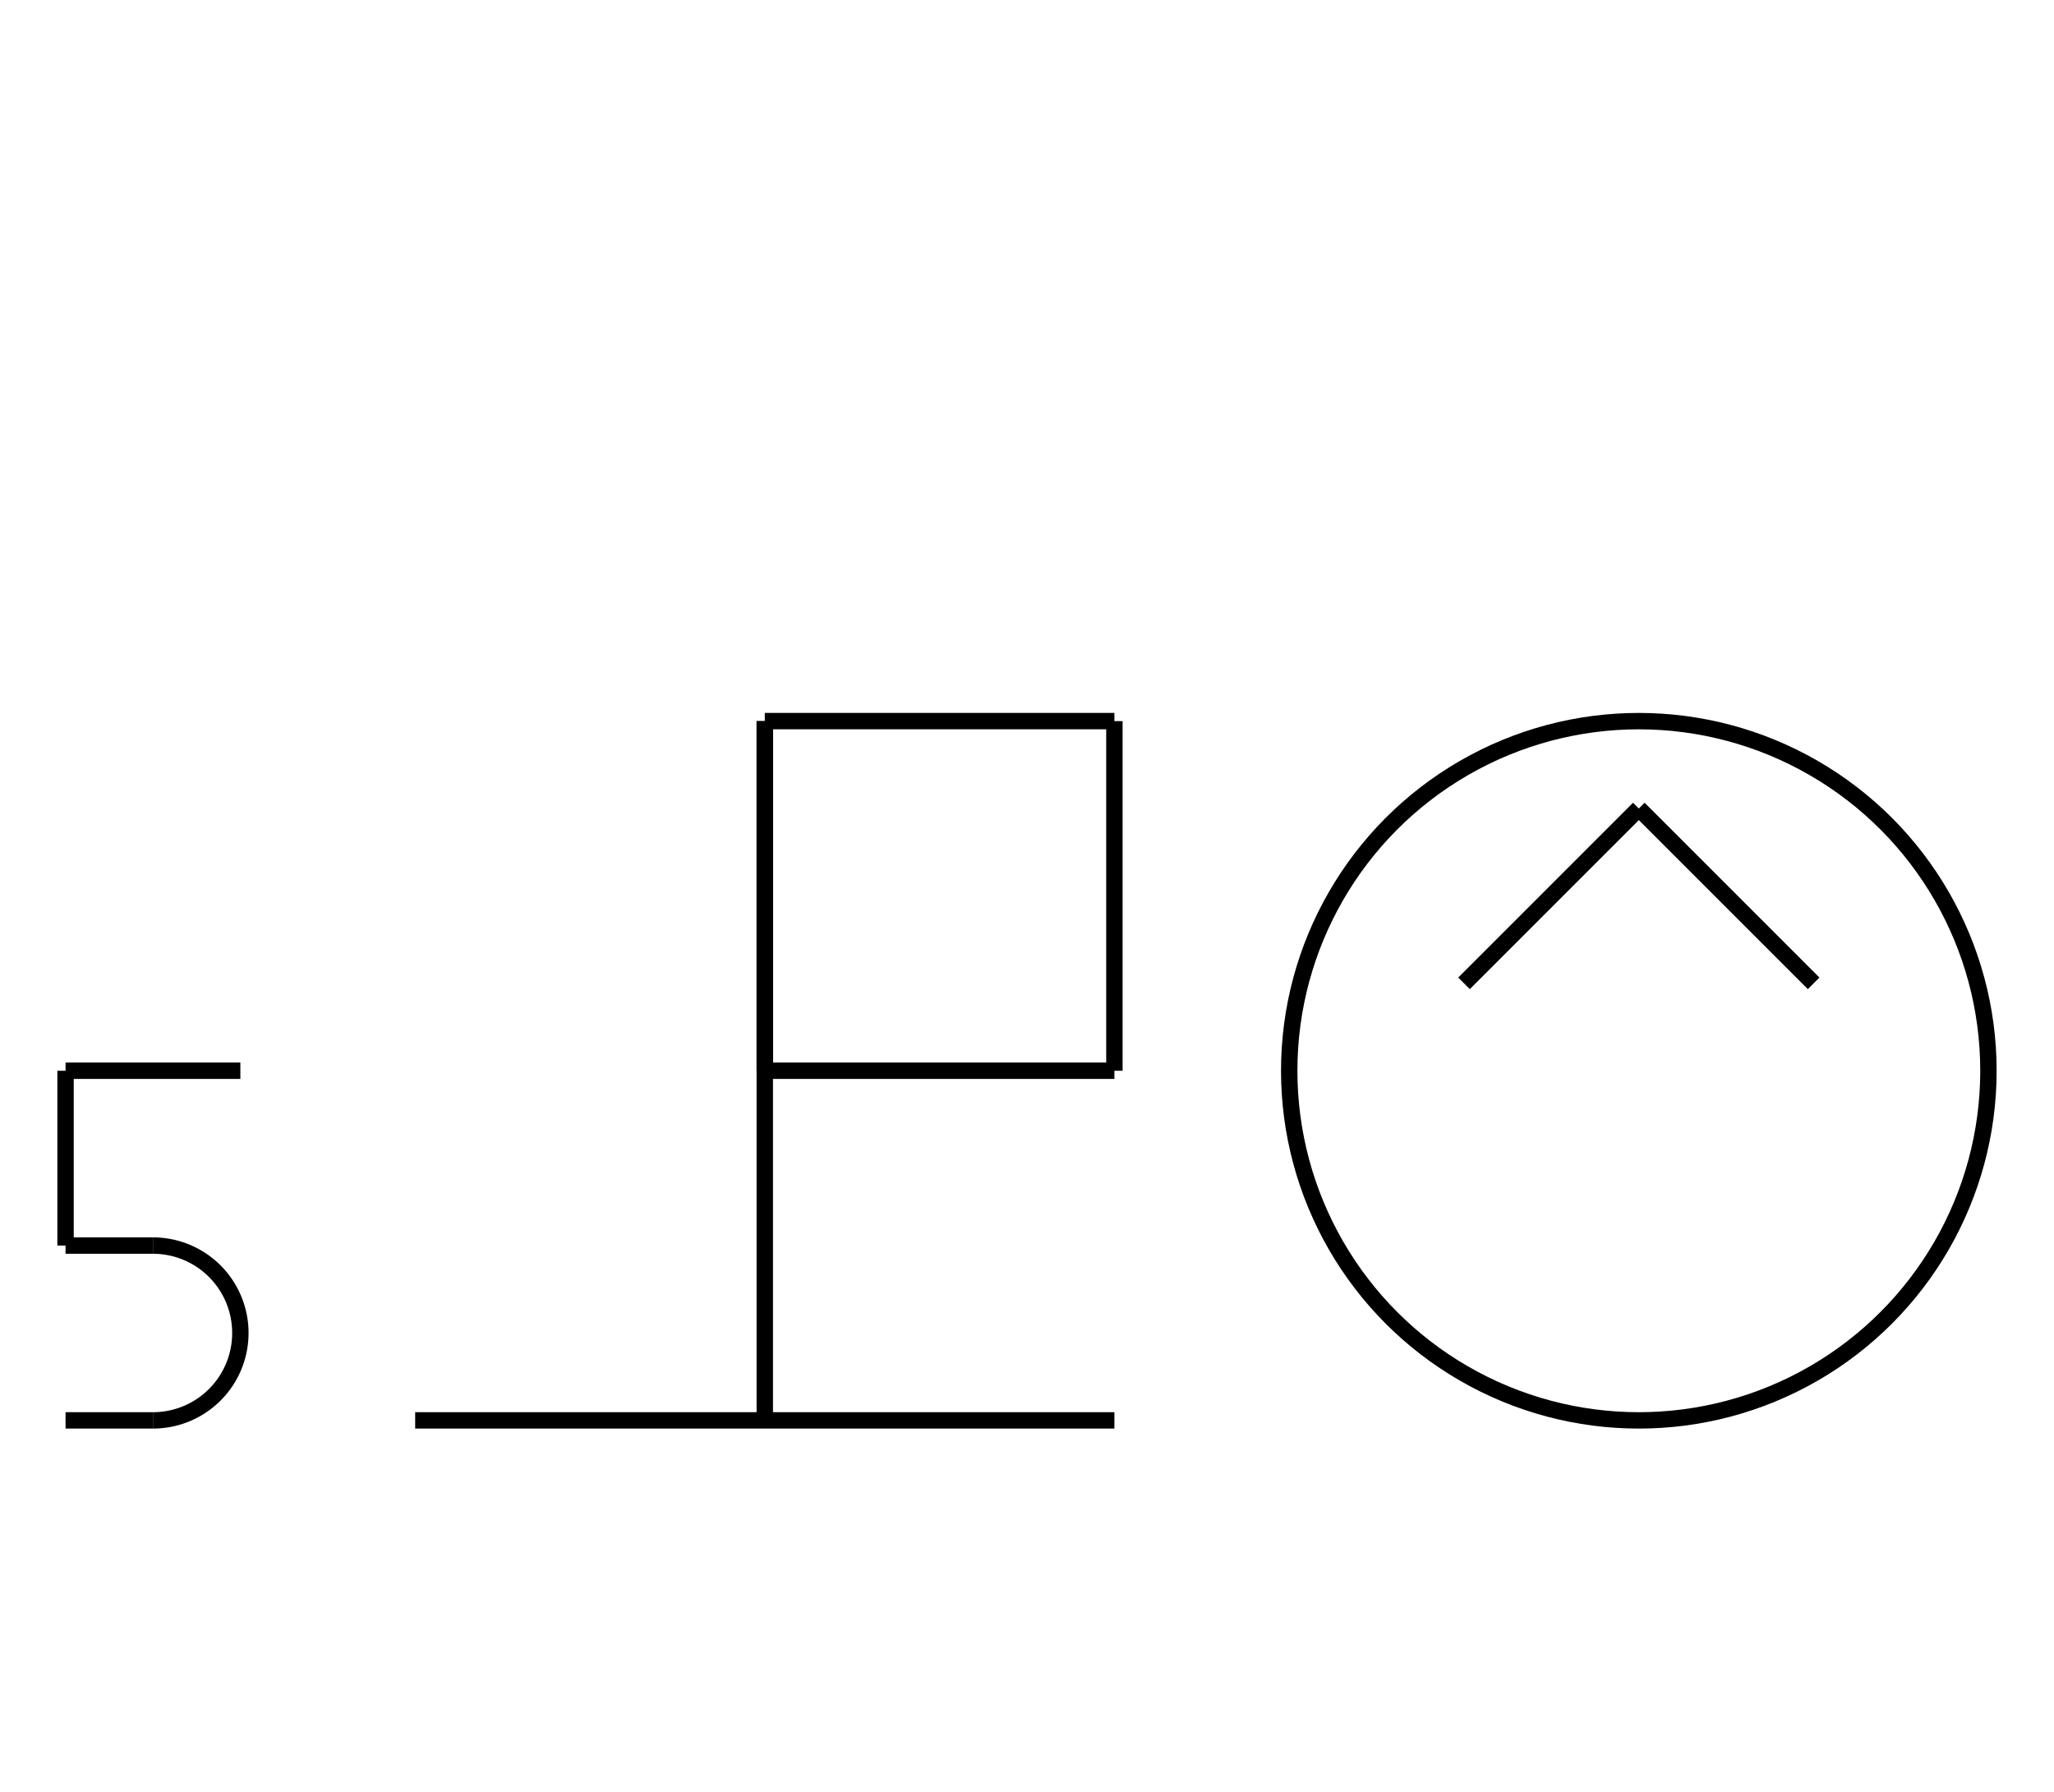 <?xml version="1.0" encoding="UTF-8" standalone="no"?>
<!DOCTYPE svg PUBLIC "-//W3C//DTD SVG 1.0//EN" "http://www.w3.org/TR/2001/REC-SVG-20010904/DTD/svg10.dtd">
<svg xmlns="http://www.w3.org/2000/svg" width="376" height="328">
<style type="text/css">
.brush0 { fill: rgb(255,255,255); }
.pen0 { stroke: rgb(0,0,0); stroke-width: 1; stroke-linejoin: round; }
.font0 { font-size: 11px; font-family: "MS Sans Serif"; }
.pen1 { stroke: rgb(0,0,0); stroke-width: 7; stroke-linejoin: round; }
.brush1 { fill: none; }
.font1 { font-weight: bold; font-size: 16px; font-family: System, sans-serif; }
</style>
<g>
<line stroke="#000" stroke-width="3" stroke-linejoin="round" fill="none" x1="76" x2="204" y1="260" y2="260"/>
<line stroke="#000" stroke-width="3" stroke-linejoin="round" fill="none" x1="140" x2="140" y1="132" y2="260"/>
<line stroke="#000" stroke-width="3" stroke-linejoin="round" fill="none" x1="140" x2="204" y1="132" y2="132"/>
<line stroke="#000" stroke-width="3" stroke-linejoin="round" fill="none" x1="204" x2="204" y1="132" y2="196"/>
<line stroke="#000" stroke-width="3" stroke-linejoin="round" fill="none" x1="204" x2="140" y1="196" y2="196"/>
<line stroke="#000" stroke-width="3" stroke-linejoin="round" fill="none" x1="140" x2="140" y1="196" y2="132"/>
<path stroke="#000" stroke-width="3" stroke-linejoin="round" d="M 28.0,260.0 A 16.0,16.0 0 0 0 28.0,228.0" fill="none"/>
<line stroke="#000" stroke-width="3" stroke-linejoin="round" fill="none" x1="12" x2="44" y1="196" y2="196"/>
<line stroke="#000" stroke-width="3" stroke-linejoin="round" fill="none" x1="12" x2="12" y1="196" y2="228"/>
<line stroke="#000" stroke-width="3" stroke-linejoin="round" fill="none" x1="12" x2="28" y1="228" y2="228"/>
<line stroke="#000" stroke-width="3" stroke-linejoin="round" fill="none" x1="12" x2="28" y1="260" y2="260"/>
<circle stroke="#000" stroke-width="3" stroke-linejoin="round" cx="300.0" cy="196.0" fill="none" r="64.0"/>
<line stroke="#000" stroke-width="3" stroke-linejoin="round" fill="none" x1="268" x2="300" y1="180" y2="148"/>
<line stroke="#000" stroke-width="3" stroke-linejoin="round" fill="none" x1="300" x2="332" y1="148" y2="180"/>
</g>
</svg>
